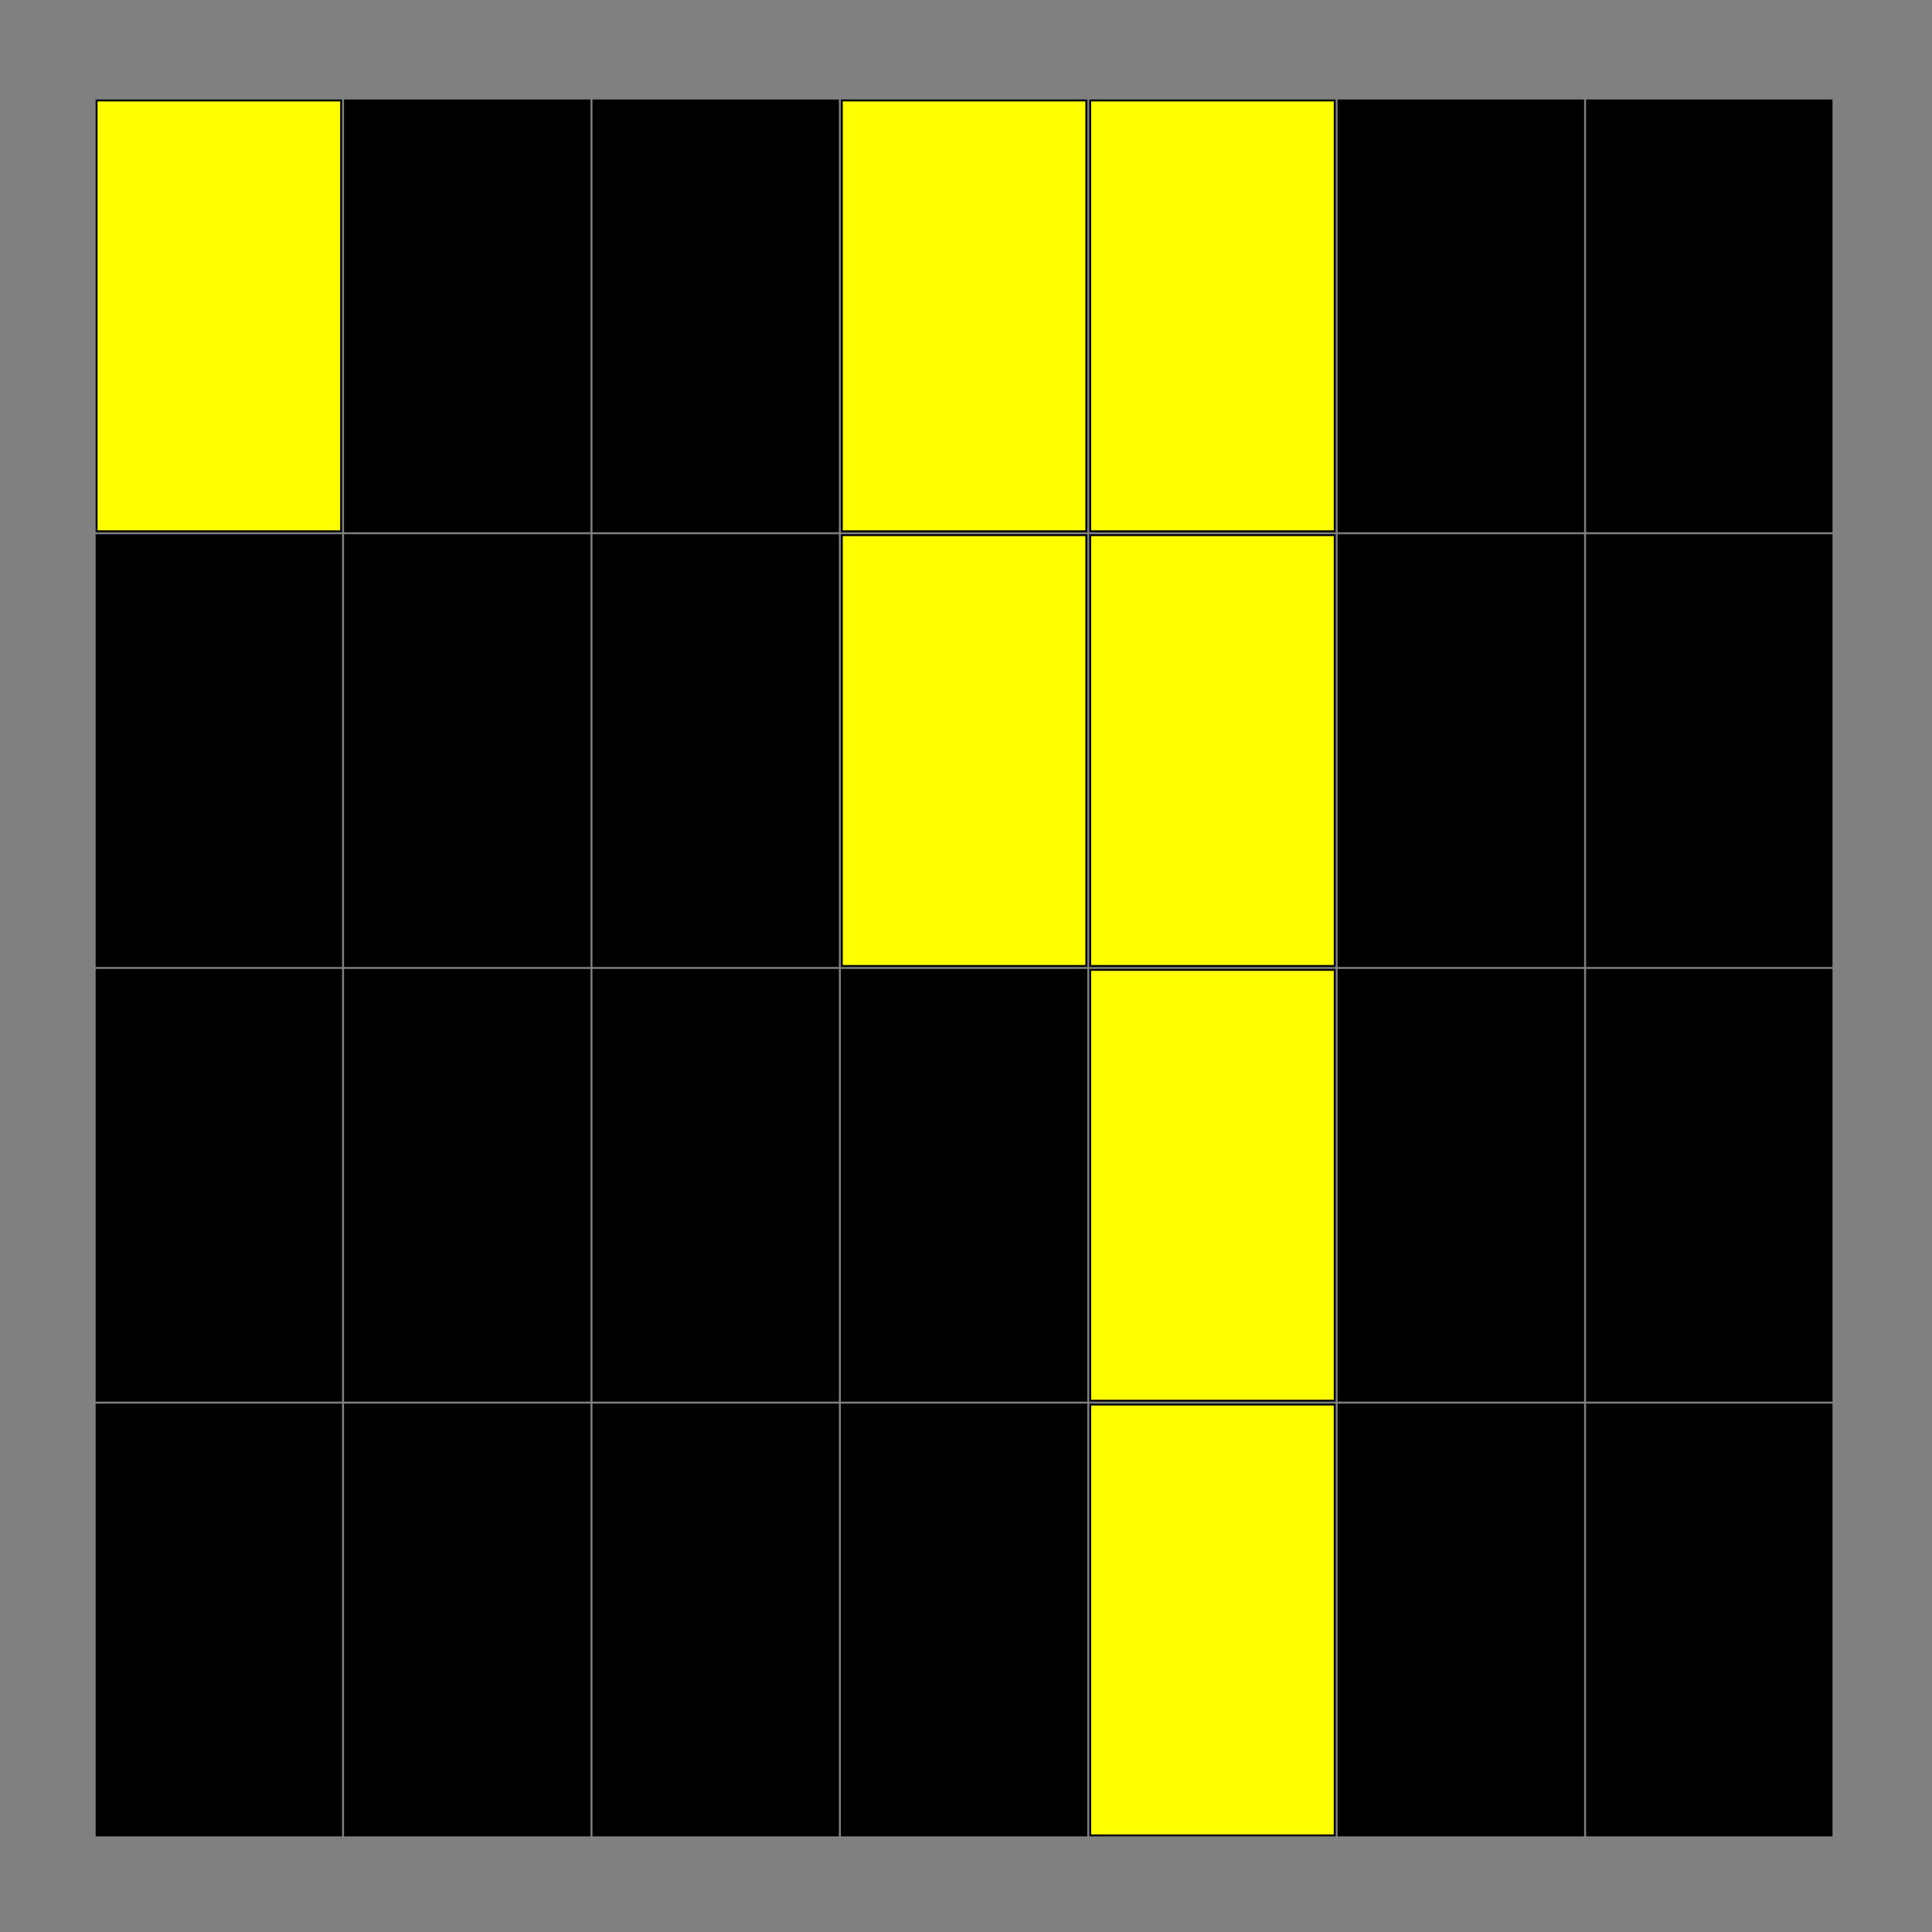 <?xml version="1.0"?>
<!DOCTYPE svg PUBLIC '-//W3C//DTD SVG 1.0//EN'
          'http://www.w3.org/TR/2001/REC-SVG-20010904/DTD/svg10.dtd'>
<svg xmlns:xlink="http://www.w3.org/1999/xlink" style="fill-opacity:1; color-rendering:auto; color-interpolation:auto; text-rendering:auto; stroke:black; stroke-linecap:square; stroke-miterlimit:10; shape-rendering:auto; stroke-opacity:1; fill:black; stroke-dasharray:none; font-weight:normal; stroke-width:1; font-family:'Dialog'; font-style:normal; stroke-linejoin:miter; font-size:12px; stroke-dashoffset:0; image-rendering:auto;" width="1000" height="1000" xmlns="http://www.w3.org/2000/svg"
><rect width="100%" height="100%" fill="#808080" stroke="none"/><!--Generated by the Batik Graphics2D SVG Generator--><defs id="genericDefs"
  /><g
  ><g style="stroke-linecap:round;"
    ><rect x="50" width="126.571" height="223" y="727" style="stroke:none;"
    /></g
    ><g style="stroke-linecap:round;"
    ><rect x="50" width="126.571" height="223" y="727" style="fill:none;"
      /><rect x="50" width="126.571" height="223" y="502" style="stroke:none;"
      /><rect x="50" width="126.571" height="223" y="502" style="fill:none;"
      /><rect x="50" width="126.571" height="223" y="277" style="stroke:none;"
      /><rect x="50" width="126.571" height="223" y="277" style="fill:none;"
      /><rect x="50" y="52" width="126.571" style="fill:yellow; stroke:none;" height="223"
      /><rect x="50" width="126.571" height="223" y="52" style="fill:none;"
      /><rect x="178.571" width="126.571" height="223" y="727" style="stroke:none;"
      /><rect x="178.571" width="126.571" height="223" y="727" style="fill:none;"
      /><rect x="178.571" width="126.571" height="223" y="502" style="stroke:none;"
      /><rect x="178.571" width="126.571" height="223" y="502" style="fill:none;"
      /><rect x="178.571" width="126.571" height="223" y="277" style="stroke:none;"
      /><rect x="178.571" width="126.571" height="223" y="277" style="fill:none;"
      /><rect x="178.571" width="126.571" height="223" y="52" style="stroke:none;"
      /><rect x="178.571" width="126.571" height="223" y="52" style="fill:none;"
      /><rect x="307.143" width="126.571" height="223" y="727" style="stroke:none;"
      /><rect x="307.143" width="126.571" height="223" y="727" style="fill:none;"
      /><rect x="307.143" width="126.571" height="223" y="502" style="stroke:none;"
      /><rect x="307.143" width="126.571" height="223" y="502" style="fill:none;"
      /><rect x="307.143" width="126.571" height="223" y="277" style="stroke:none;"
      /><rect x="307.143" width="126.571" height="223" y="277" style="fill:none;"
      /><rect x="307.143" width="126.571" height="223" y="52" style="stroke:none;"
      /><rect x="307.143" width="126.571" height="223" y="52" style="fill:none;"
      /><rect x="435.714" width="126.571" height="223" y="727" style="stroke:none;"
      /><rect x="435.714" width="126.571" height="223" y="727" style="fill:none;"
      /><rect x="435.714" width="126.571" height="223" y="502" style="stroke:none;"
      /><rect x="435.714" width="126.571" height="223" y="502" style="fill:none;"
      /><rect x="435.714" y="277" width="126.571" style="fill:yellow; stroke:none;" height="223"
      /><rect x="435.714" width="126.571" height="223" y="277" style="fill:none;"
      /><rect x="435.714" y="52" width="126.571" style="fill:yellow; stroke:none;" height="223"
      /><rect x="435.714" width="126.571" height="223" y="52" style="fill:none;"
      /><rect x="564.286" y="727" width="126.571" style="fill:yellow; stroke:none;" height="223"
      /><rect x="564.286" width="126.571" height="223" y="727" style="fill:none;"
      /><rect x="564.286" y="502" width="126.571" style="fill:yellow; stroke:none;" height="223"
      /><rect x="564.286" width="126.571" height="223" y="502" style="fill:none;"
      /><rect x="564.286" y="277" width="126.571" style="fill:yellow; stroke:none;" height="223"
      /><rect x="564.286" width="126.571" height="223" y="277" style="fill:none;"
      /><rect x="564.286" y="52" width="126.571" style="fill:yellow; stroke:none;" height="223"
      /><rect x="564.286" width="126.571" height="223" y="52" style="fill:none;"
      /><rect x="692.857" width="126.571" height="223" y="727" style="stroke:none;"
      /><rect x="692.857" width="126.571" height="223" y="727" style="fill:none;"
      /><rect x="692.857" width="126.571" height="223" y="502" style="stroke:none;"
      /><rect x="692.857" width="126.571" height="223" y="502" style="fill:none;"
      /><rect x="692.857" width="126.571" height="223" y="277" style="stroke:none;"
      /><rect x="692.857" width="126.571" height="223" y="277" style="fill:none;"
      /><rect x="692.857" width="126.571" height="223" y="52" style="stroke:none;"
      /><rect x="692.857" width="126.571" height="223" y="52" style="fill:none;"
      /><rect x="821.429" width="126.571" height="223" y="727" style="stroke:none;"
      /><rect x="821.429" width="126.571" height="223" y="727" style="fill:none;"
      /><rect x="821.429" width="126.571" height="223" y="502" style="stroke:none;"
      /><rect x="821.429" width="126.571" height="223" y="502" style="fill:none;"
      /><rect x="821.429" width="126.571" height="223" y="277" style="stroke:none;"
      /><rect x="821.429" width="126.571" height="223" y="277" style="fill:none;"
      /><rect x="821.429" width="126.571" height="223" y="52" style="stroke:none;"
      /><rect x="821.429" width="126.571" height="223" y="52" style="fill:none;"
    /></g
  ></g
></svg
>
